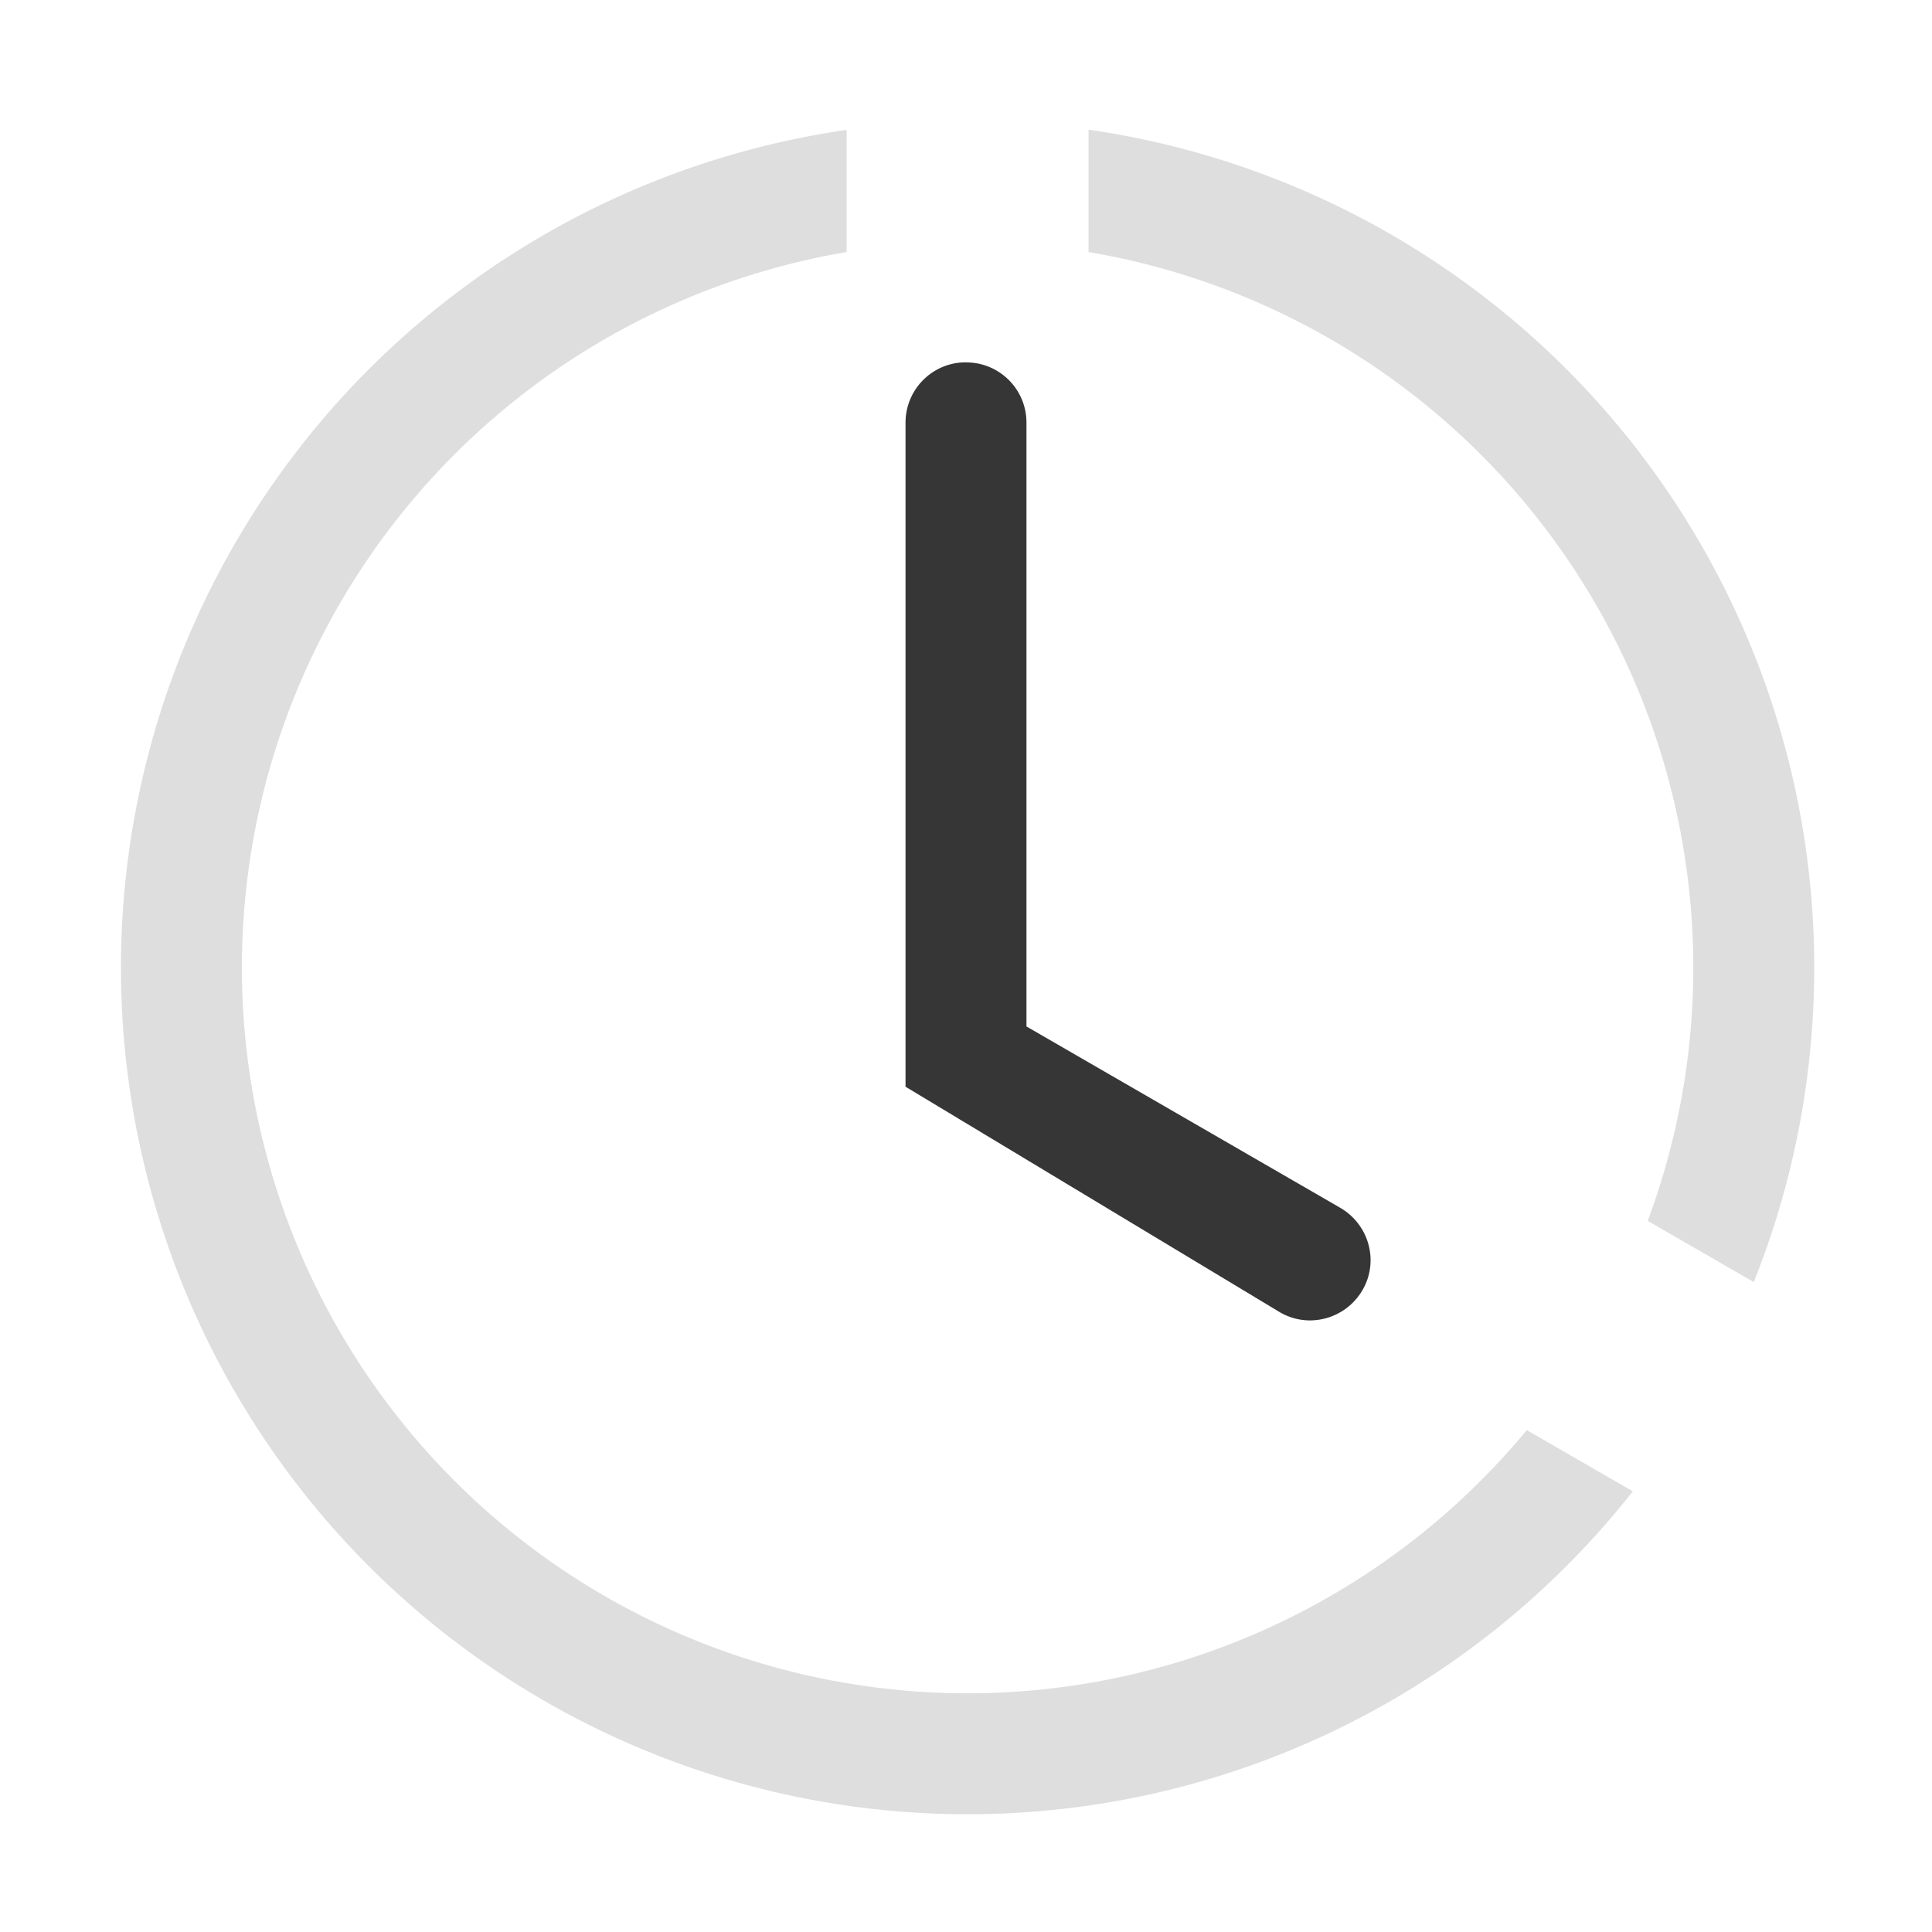 <?xml version="1.0" encoding="UTF-8" standalone="no"?>
<!-- Created with Inkscape (http://www.inkscape.org/) -->

<svg
   width="16"
   height="16"
   viewBox="0 0 4.233 4.233"
   version="1.1"
   id="svg11945"
   inkscape:version="1.1.1 (3bf5ae0d25, 2021-09-20, custom)"
   sodipodi:docname="backup-app-symbolic.svg"
   xmlns:inkscape="http://www.inkscape.org/namespaces/inkscape"
   xmlns:sodipodi="http://sodipodi.sourceforge.net/DTD/sodipodi-0.dtd"
   xmlns="http://www.w3.org/2000/svg"
   xmlns:svg="http://www.w3.org/2000/svg">
  <sodipodi:namedview
     id="namedview11947"
     pagecolor="#ffffff"
     bordercolor="#666666"
     borderopacity="1.0"
     inkscape:pageshadow="2"
     inkscape:pageopacity="0.0"
     inkscape:pagecheckerboard="0"
     inkscape:document-units="px"
     showgrid="false"
     units="in"
     inkscape:zoom="26.125"
     inkscape:cx="5.5885167"
     inkscape:cy="6.2966507"
     inkscape:window-width="1920"
     inkscape:window-height="996"
     inkscape:window-x="0"
     inkscape:window-y="0"
     inkscape:window-maximized="1"
     inkscape:current-layer="svg11945"
     showguides="false" />
  <defs
     id="defs11942" />
  <path
     id="path862"
     style="fill:#dedede;stroke-width:4;stroke-linecap:round;stroke-linejoin:round"
     d="M 9 1.072 L 9 2.084 A 6 6 0 0 1 14 8 A 6 6 0 0 1 13.623 10.094 L 14.5 10.6 A 7 7 0 0 0 15 8 A 7 7 0 0 0 9 1.072 z M 7 1.074 A 7 7 0 0 0 1 8 A 7 7 0 0 0 8 15 A 7 7 0 0 0 13.5 12.33 L 12.623 11.824 A 6 6 0 0 1 8 14 A 6 6 0 0 1 2 8 A 6 6 0 0 1 7 2.084 L 7 1.074 z "
     transform="scale(0.265)" />
  <path
     d="M 2.11,0.794 C 2.04,0.797 1.984,0.855 1.984,0.926 V 2.381 l 0.82,0.494 c 0.063,0.037 0.144,0.015 0.181,-0.048 0.037,-0.063 0.015,-0.144 -0.049,-0.181 L 2.249,2.249 V 0.926 c 0,-0.073 -0.059,-0.132 -0.132,-0.132 -0.002,0 -0.004,-1.138e-4 -0.007,0 z"
     style="fill:#363636;fill-opacity:1;stroke-width:1.058;stroke-linecap:round;stroke-linejoin:round"
     id="path846" />
</svg>
